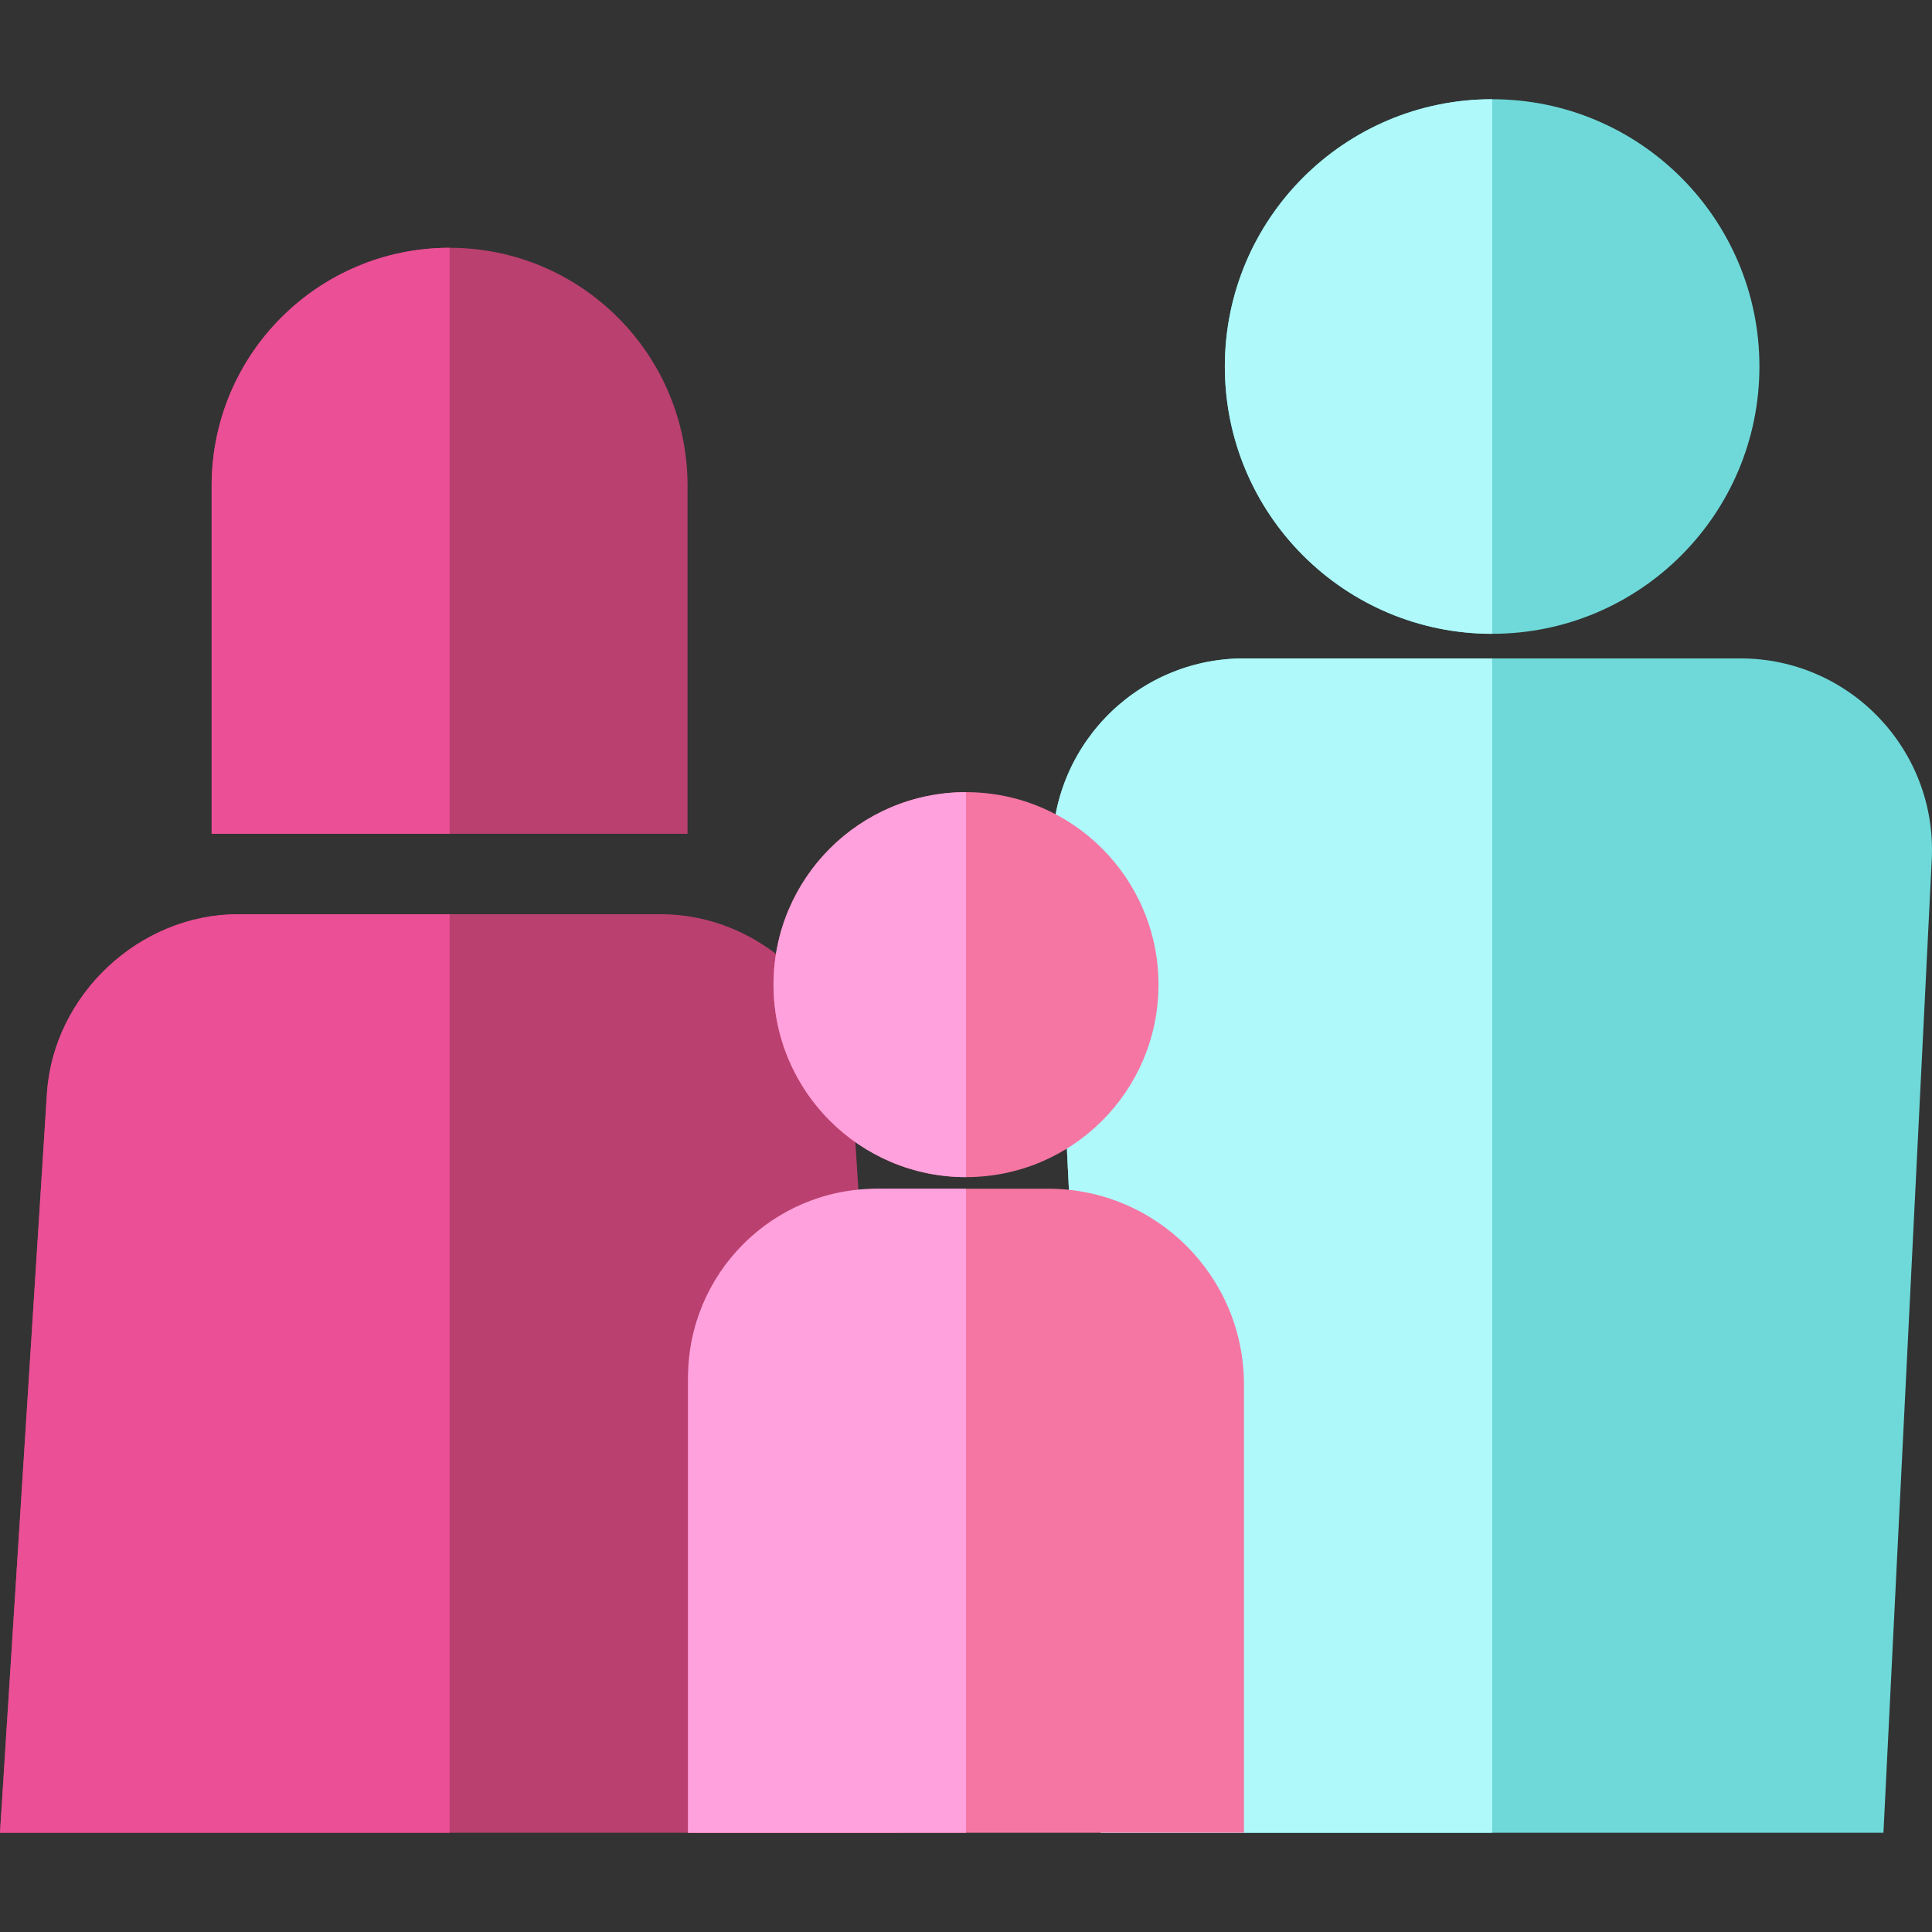 <?xml version="1.0" encoding="iso-8859-1"?>
<!-- Generator: Adobe Illustrator 19.0.0, SVG Export Plug-In . SVG Version: 6.00 Build 0)  -->
<svg version="1.1" id="Capa_1" xmlns="http://www.w3.org/2000/svg" xmlns:xlink="http://www.w3.org/1999/xlink" x="0px" y="0px"
	 viewBox="0 0 512.001 512.001" style="enable-background:new 0 0 512.001 512.001;" xml:space="preserve">
<rect x="0" y="0" width="512.001" height="512.001" fill="#333333" stroke="none"/>
<path style="fill:#BA406F;" d="M238.298,485.704H0l12.432-195.851c1.661-26.166,24.472-47.575,50.691-47.575h112.052
	c26.219,0,49.03,21.409,50.691,47.575L238.298,485.704z"/>
<path style="fill:#EB4F96;" d="M119.149,485.704H0l12.432-195.851c1.661-26.166,24.472-47.575,50.691-47.575h56.026V485.704z"/>
<path style="fill:#BA406F;" d="M182.21,128.727v92.241H56.088v-92.241c0-34.828,28.233-63.061,63.061-63.061
	S182.21,93.899,182.21,128.727z"/>
<path style="fill:#EB4F96;" d="M119.149,220.968H56.088v-92.241c0-34.828,28.233-63.061,63.061-63.061V220.968z"/>
<path style="fill:#6FD9D9;" d="M499.131,485.704H291.737l-12.805-257.908c-1.44-29.006,21.689-53.312,50.731-53.312h131.543
	c29.041,0,52.171,24.306,50.731,53.312L499.131,485.704z"/>
<path style="fill:#AFF9FA;" d="M395.434,485.704H291.737l-12.805-257.908c-1.44-29.006,21.689-53.312,50.731-53.312h65.772v311.22
	H395.434z"/>
<circle style="fill:#6FD9D9;" cx="395.43" cy="97.131" r="70.835"/>
<path style="fill:#AFF9FA;" d="M395.434,167.969c-39.121,0-70.835-31.714-70.835-70.835s31.714-70.835,70.835-70.835V167.969z"/>
<path style="fill:#F576A2;" d="M329.663,485.704H182.337V366.91c0-28.657,23.231-51.889,51.889-51.889h43.548
	c28.657,0,51.889,23.231,51.889,51.889L329.663,485.704L329.663,485.704z"/>
<path style="fill:#FFA1DC;" d="M256,485.704h-73.663V365.061c0-27.636,22.403-50.04,50.04-50.04H256V485.704z"/>
<circle style="fill:#F576A2;" cx="256" cy="260.941" r="51.01"/>
<path style="fill:#FFA1DC;" d="M256,311.949c-28.172,0-51.009-22.838-51.009-51.009s22.838-51.009,51.009-51.009V311.949z"/>
<g>
</g>
<g>
</g>
<g>
</g>
<g>
</g>
<g>
</g>
<g>
</g>
<g>
</g>
<g>
</g>
<g>
</g>
<g>
</g>
<g>
</g>
<g>
</g>
<g>
</g>
<g>
</g>
<g>
</g>
</svg>
